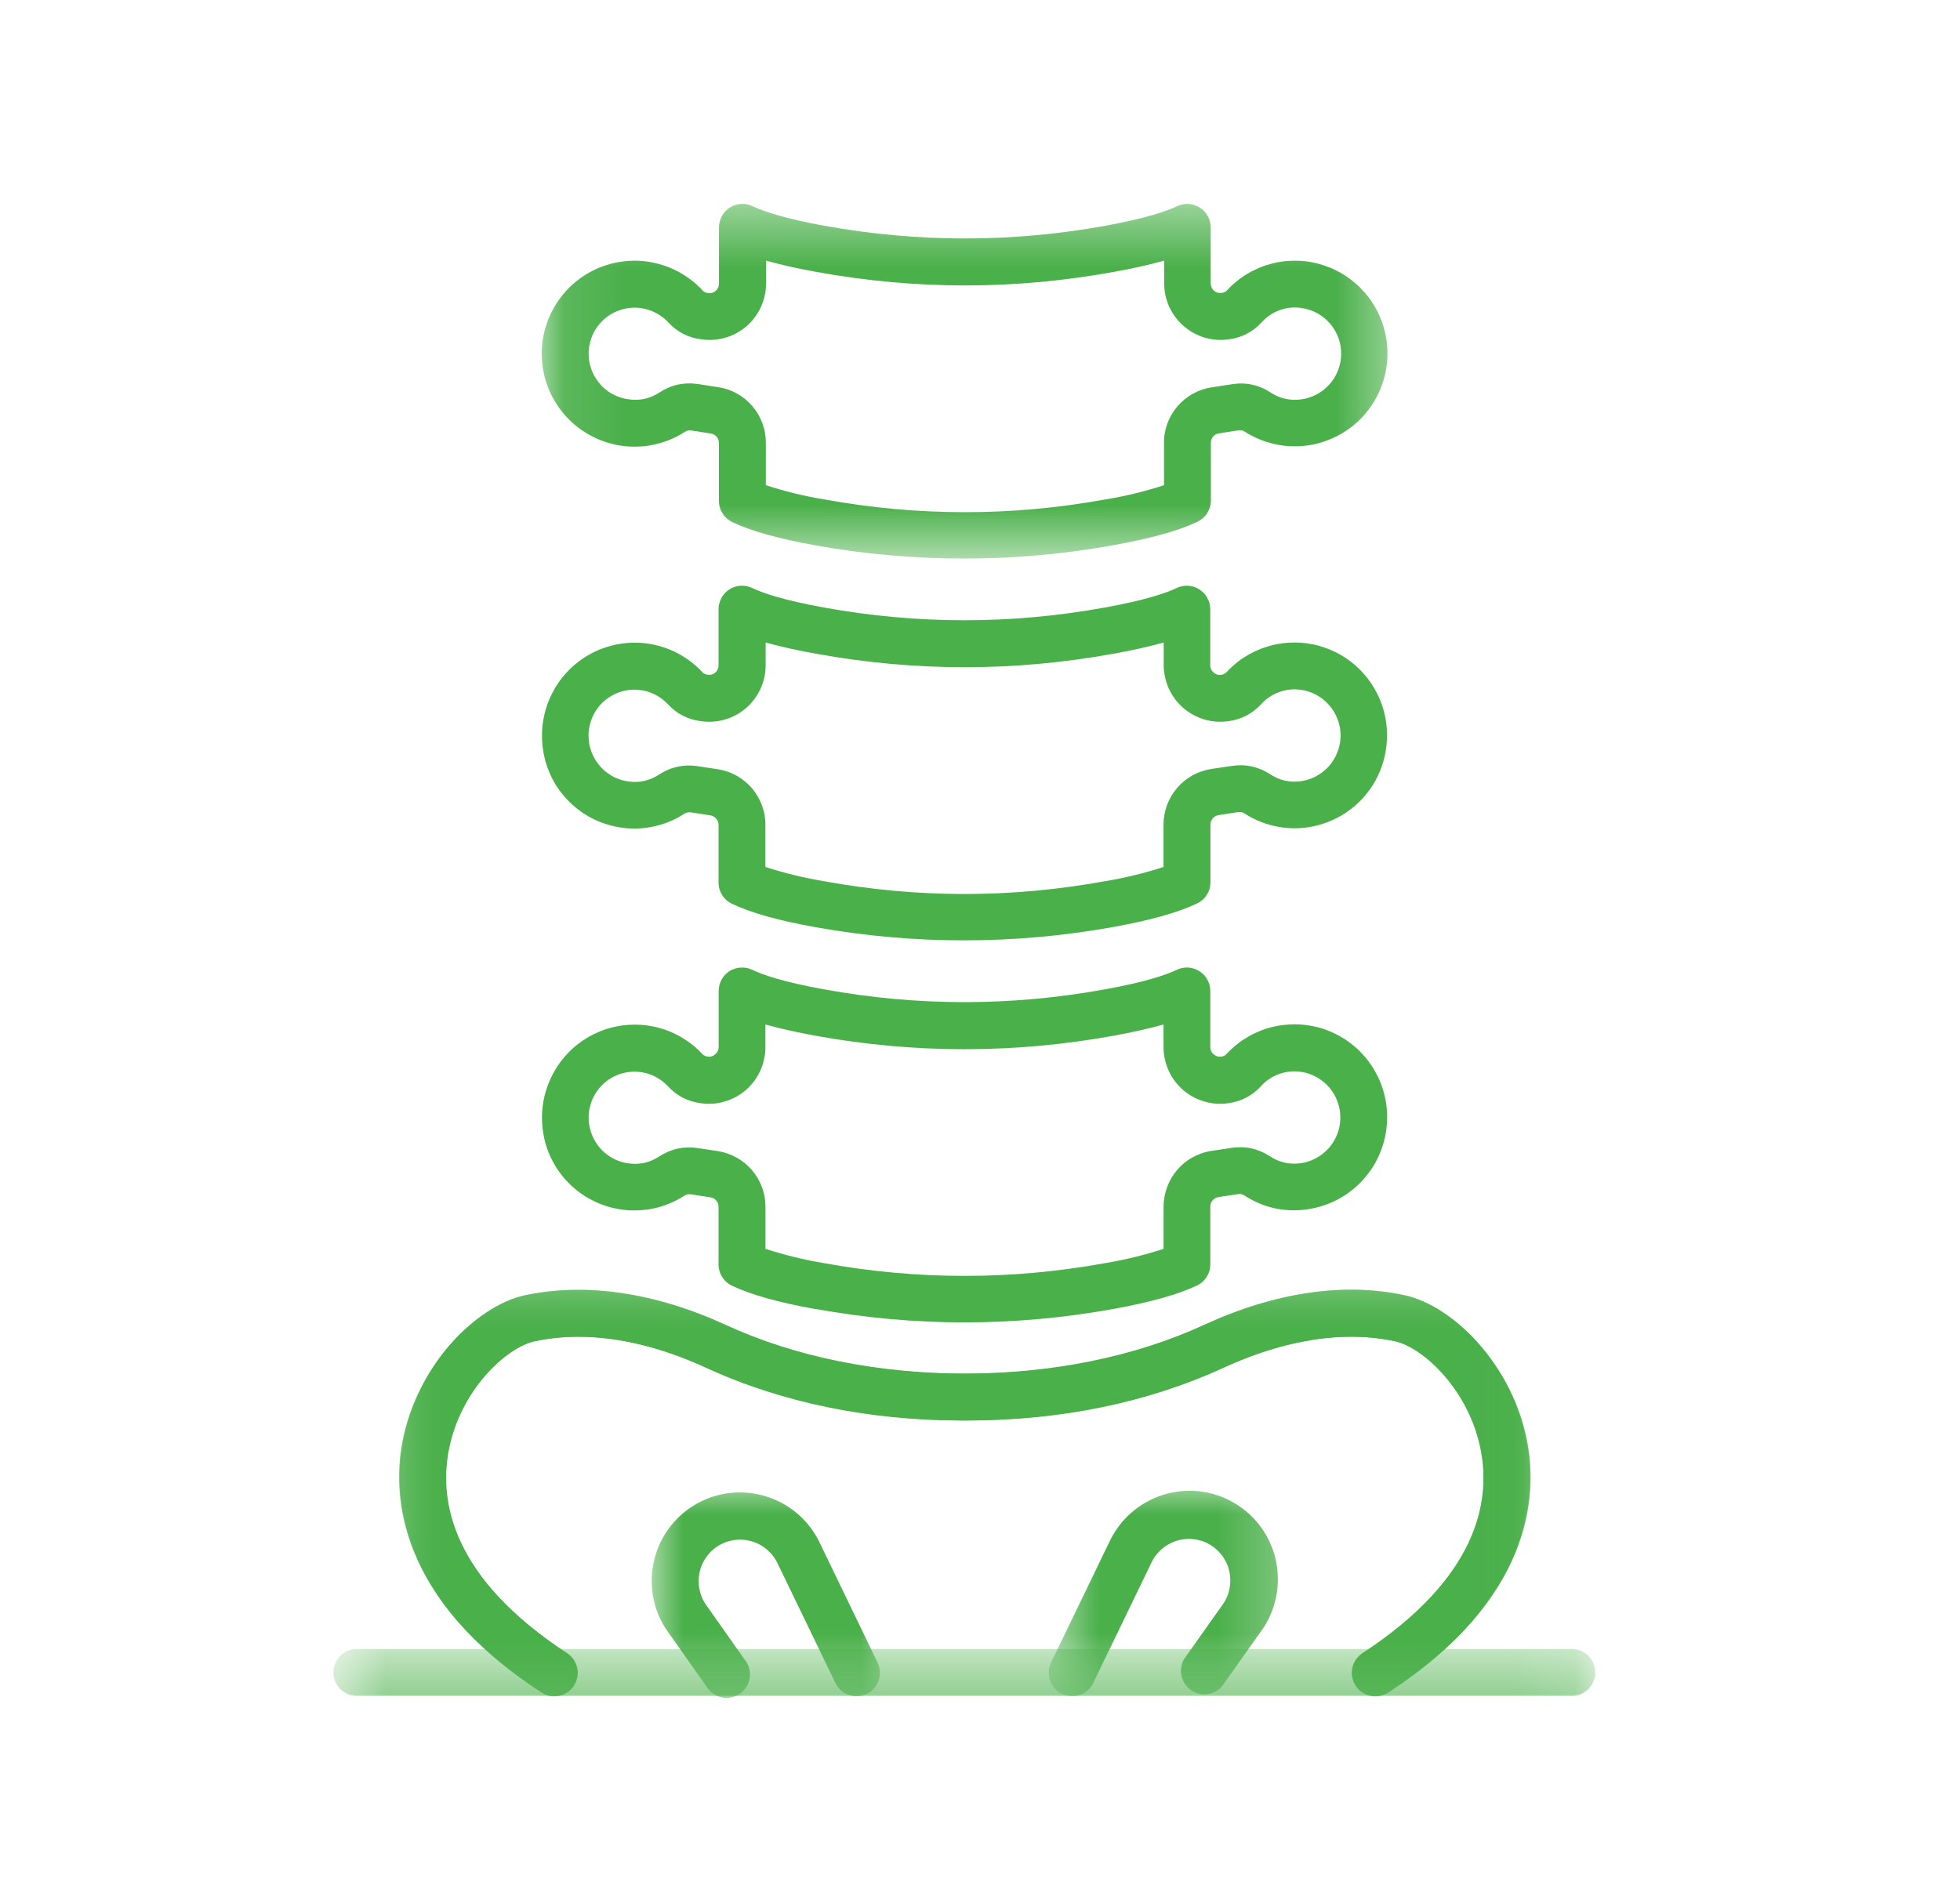<svg width="33" height="32" viewBox="0 0 33 32" fill="none" xmlns="http://www.w3.org/2000/svg">
<path d="M13.735 22.047C13.103 21.934 12.642 21.803 12.324 21.652C12.255 21.619 12.2 21.57 12.16 21.507C12.119 21.442 12.098 21.371 12.098 21.296V20.324C12.098 20.283 12.086 20.248 12.059 20.218C12.033 20.186 12 20.168 11.96 20.163L11.632 20.113C11.595 20.107 11.56 20.114 11.527 20.133C11.44 20.19 11.35 20.237 11.253 20.275C11.157 20.314 11.058 20.342 10.956 20.36C10.854 20.378 10.751 20.386 10.648 20.384C10.544 20.382 10.442 20.37 10.341 20.347C10.24 20.325 10.143 20.293 10.048 20.25C9.954 20.208 9.864 20.157 9.779 20.097C9.695 20.037 9.618 19.97 9.547 19.894C9.475 19.818 9.413 19.736 9.358 19.649C9.232 19.444 9.157 19.222 9.133 18.982C9.109 18.743 9.138 18.51 9.221 18.284C9.243 18.221 9.27 18.161 9.301 18.101C9.331 18.042 9.365 17.984 9.404 17.93C9.441 17.874 9.482 17.822 9.527 17.772C9.571 17.723 9.62 17.676 9.67 17.632C9.721 17.589 9.773 17.548 9.83 17.512C9.885 17.476 9.943 17.442 10.003 17.413C10.063 17.384 10.124 17.358 10.188 17.336C10.251 17.315 10.315 17.298 10.381 17.285C10.446 17.272 10.512 17.263 10.579 17.259C10.645 17.254 10.712 17.254 10.778 17.258C10.845 17.261 10.911 17.27 10.976 17.282C11.042 17.294 11.106 17.311 11.17 17.331C11.233 17.352 11.295 17.377 11.356 17.406C11.416 17.434 11.474 17.466 11.53 17.503C11.586 17.539 11.639 17.578 11.691 17.622C11.742 17.664 11.79 17.711 11.835 17.76C11.857 17.778 11.883 17.79 11.912 17.793C11.961 17.801 12.005 17.788 12.042 17.755C12.08 17.723 12.1 17.681 12.1 17.631V16.687C12.1 16.654 12.104 16.621 12.113 16.588C12.121 16.556 12.133 16.526 12.149 16.497C12.165 16.467 12.184 16.441 12.207 16.417C12.23 16.393 12.255 16.372 12.283 16.353C12.312 16.336 12.341 16.322 12.373 16.312C12.404 16.302 12.437 16.296 12.47 16.294C12.503 16.292 12.537 16.294 12.569 16.3C12.601 16.306 12.632 16.316 12.663 16.331C12.834 16.413 13.184 16.537 13.874 16.661C15.45 16.948 17.027 16.948 18.603 16.661C19.294 16.537 19.643 16.413 19.814 16.331C19.845 16.317 19.876 16.307 19.908 16.3C19.941 16.294 19.974 16.292 20.007 16.294C20.04 16.296 20.073 16.302 20.104 16.313C20.136 16.323 20.166 16.337 20.193 16.354C20.221 16.372 20.247 16.394 20.27 16.417C20.293 16.441 20.312 16.468 20.328 16.498C20.344 16.526 20.357 16.557 20.365 16.589C20.373 16.621 20.378 16.654 20.378 16.687V17.631C20.377 17.681 20.396 17.723 20.434 17.755C20.472 17.788 20.516 17.801 20.565 17.793C20.594 17.79 20.619 17.778 20.641 17.76C20.686 17.711 20.734 17.664 20.785 17.621C20.836 17.578 20.889 17.537 20.946 17.501C21.003 17.465 21.06 17.431 21.12 17.403C21.181 17.374 21.243 17.349 21.306 17.327C21.37 17.307 21.434 17.29 21.501 17.277C21.567 17.265 21.632 17.257 21.7 17.253C21.767 17.248 21.833 17.248 21.9 17.253C21.966 17.258 22.033 17.266 22.099 17.279C22.164 17.292 22.229 17.309 22.292 17.33C22.356 17.352 22.418 17.378 22.477 17.407C22.538 17.436 22.596 17.47 22.652 17.506C22.707 17.543 22.761 17.584 22.812 17.627C22.863 17.67 22.91 17.718 22.954 17.767C23 17.817 23.041 17.869 23.079 17.925C23.117 17.98 23.151 18.038 23.181 18.097C23.213 18.157 23.239 18.218 23.262 18.281C23.302 18.392 23.329 18.506 23.344 18.624C23.358 18.741 23.359 18.858 23.347 18.976C23.335 19.093 23.31 19.209 23.271 19.321C23.234 19.433 23.183 19.539 23.122 19.64C23.059 19.739 22.987 19.832 22.904 19.916C22.821 20 22.729 20.075 22.631 20.137C22.53 20.201 22.426 20.252 22.314 20.291C22.203 20.331 22.088 20.358 21.971 20.371C21.601 20.414 21.26 20.333 20.947 20.13C20.916 20.11 20.88 20.103 20.843 20.11L20.516 20.159C20.476 20.165 20.443 20.183 20.416 20.214C20.39 20.245 20.377 20.28 20.378 20.321V21.292C20.378 21.368 20.358 21.439 20.316 21.503C20.276 21.567 20.221 21.616 20.153 21.649C19.836 21.799 19.375 21.929 18.743 22.044C17.072 22.345 15.402 22.345 13.732 22.044L13.735 22.047ZM19.591 20.324C19.59 20.21 19.611 20.1 19.65 19.992C19.689 19.885 19.746 19.788 19.82 19.701C19.894 19.615 19.981 19.544 20.081 19.489C20.181 19.434 20.287 19.397 20.4 19.381L20.728 19.332C20.963 19.294 21.18 19.342 21.38 19.471C21.533 19.573 21.701 19.612 21.884 19.591C21.976 19.58 22.065 19.553 22.149 19.509C22.232 19.466 22.305 19.408 22.368 19.339C22.432 19.268 22.48 19.189 22.514 19.102C22.549 19.014 22.566 18.923 22.567 18.829C22.568 18.734 22.553 18.643 22.52 18.555C22.489 18.466 22.442 18.386 22.381 18.314C22.32 18.243 22.248 18.184 22.166 18.139C22.083 18.093 21.996 18.063 21.903 18.05C21.777 18.032 21.654 18.044 21.533 18.088C21.414 18.132 21.311 18.2 21.227 18.296C21.081 18.452 20.902 18.546 20.692 18.577C20.624 18.588 20.555 18.591 20.487 18.587C20.418 18.583 20.35 18.572 20.285 18.552C20.218 18.533 20.155 18.508 20.094 18.476C20.034 18.444 19.977 18.404 19.924 18.36C19.872 18.315 19.826 18.265 19.783 18.21C19.742 18.155 19.707 18.096 19.678 18.034C19.649 17.971 19.628 17.907 19.613 17.839C19.598 17.771 19.59 17.704 19.59 17.635V17.253C19.351 17.32 19.07 17.384 18.745 17.443C17.074 17.745 15.404 17.745 13.734 17.443C13.408 17.383 13.127 17.32 12.887 17.253V17.635C12.887 17.704 12.88 17.771 12.864 17.839C12.85 17.907 12.828 17.971 12.8 18.034C12.771 18.096 12.735 18.155 12.694 18.21C12.653 18.265 12.606 18.315 12.554 18.36C12.501 18.404 12.445 18.444 12.384 18.476C12.324 18.508 12.26 18.533 12.193 18.552C12.128 18.572 12.06 18.583 11.992 18.587C11.923 18.591 11.854 18.588 11.787 18.577C11.575 18.547 11.395 18.453 11.249 18.296C11.203 18.248 11.154 18.205 11.098 18.17C11.043 18.134 10.984 18.105 10.921 18.085C10.858 18.065 10.794 18.053 10.729 18.049C10.663 18.045 10.598 18.049 10.533 18.062C10.469 18.074 10.407 18.095 10.347 18.124C10.288 18.153 10.233 18.188 10.183 18.231C10.132 18.274 10.089 18.321 10.051 18.376C10.013 18.43 9.983 18.488 9.96 18.549C9.94 18.605 9.926 18.662 9.917 18.72C9.91 18.779 9.909 18.837 9.914 18.896C9.92 18.954 9.933 19.012 9.951 19.068C9.97 19.124 9.994 19.177 10.025 19.227C10.056 19.277 10.092 19.324 10.132 19.366C10.174 19.408 10.219 19.445 10.269 19.477C10.318 19.508 10.371 19.535 10.426 19.554C10.482 19.574 10.539 19.587 10.598 19.594C10.779 19.615 10.947 19.576 11.099 19.475C11.299 19.346 11.516 19.298 11.751 19.335L12.079 19.384C12.192 19.401 12.298 19.437 12.398 19.492C12.498 19.547 12.585 19.618 12.66 19.704C12.734 19.791 12.791 19.888 12.83 19.996C12.87 20.103 12.889 20.214 12.888 20.328V21.031C13.211 21.136 13.54 21.216 13.875 21.272C15.451 21.558 17.028 21.558 18.604 21.272C18.939 21.216 19.268 21.136 19.591 21.032V20.324Z" fill="#4AB04A"/>
<path d="M13.734 15.615C13.102 15.502 12.64 15.372 12.323 15.219C12.254 15.186 12.199 15.138 12.159 15.073C12.118 15.009 12.098 14.939 12.098 14.863V13.892C12.098 13.852 12.084 13.816 12.058 13.786C12.032 13.756 11.999 13.738 11.959 13.731L11.632 13.68C11.595 13.675 11.559 13.682 11.526 13.701C11.439 13.758 11.349 13.805 11.252 13.844C11.156 13.882 11.057 13.91 10.955 13.928C10.853 13.947 10.75 13.955 10.647 13.953C10.543 13.951 10.441 13.938 10.34 13.915C10.239 13.893 10.142 13.861 10.047 13.819C9.953 13.776 9.863 13.726 9.778 13.665C9.694 13.605 9.617 13.538 9.546 13.462C9.474 13.386 9.412 13.305 9.357 13.217C9.232 13.012 9.157 12.789 9.133 12.55C9.109 12.311 9.138 12.077 9.22 11.851C9.242 11.789 9.269 11.728 9.3 11.669C9.33 11.609 9.364 11.552 9.403 11.497C9.44 11.441 9.481 11.389 9.527 11.34C9.571 11.29 9.619 11.244 9.669 11.2C9.72 11.156 9.773 11.117 9.829 11.079C9.884 11.043 9.943 11.01 10.002 10.98C10.062 10.951 10.123 10.926 10.187 10.905C10.251 10.883 10.314 10.866 10.38 10.853C10.445 10.84 10.511 10.831 10.578 10.826C10.644 10.822 10.711 10.821 10.777 10.825C10.844 10.829 10.911 10.837 10.976 10.85C11.041 10.862 11.105 10.878 11.169 10.9C11.233 10.92 11.294 10.945 11.355 10.973C11.415 11.002 11.473 11.035 11.529 11.071C11.585 11.107 11.639 11.147 11.69 11.19C11.741 11.233 11.789 11.279 11.834 11.329C11.856 11.347 11.882 11.358 11.911 11.361C11.959 11.371 12.003 11.36 12.041 11.329C12.079 11.296 12.098 11.255 12.098 11.204V10.258C12.098 10.224 12.102 10.192 12.112 10.16C12.12 10.127 12.132 10.096 12.148 10.067C12.164 10.038 12.183 10.011 12.206 9.987C12.229 9.963 12.254 9.942 12.282 9.925C12.31 9.906 12.34 9.892 12.372 9.882C12.403 9.872 12.436 9.866 12.469 9.864C12.502 9.862 12.536 9.864 12.568 9.87C12.6 9.876 12.631 9.887 12.662 9.901C12.833 9.983 13.182 10.106 13.873 10.231C15.449 10.517 17.026 10.517 18.602 10.231C19.294 10.106 19.643 9.983 19.814 9.901C19.844 9.887 19.875 9.877 19.907 9.871C19.94 9.864 19.973 9.862 20.006 9.864C20.039 9.866 20.072 9.873 20.103 9.883C20.134 9.893 20.165 9.907 20.192 9.925C20.22 9.943 20.245 9.964 20.269 9.988C20.292 10.012 20.311 10.039 20.327 10.068C20.343 10.097 20.355 10.127 20.364 10.16C20.372 10.192 20.377 10.224 20.377 10.258V11.202C20.376 11.252 20.395 11.293 20.433 11.325C20.471 11.36 20.515 11.372 20.564 11.363C20.593 11.36 20.618 11.349 20.64 11.331C20.686 11.281 20.733 11.235 20.784 11.191C20.835 11.148 20.888 11.107 20.945 11.071C21.002 11.035 21.059 11.002 21.12 10.973C21.18 10.944 21.242 10.919 21.305 10.899C21.369 10.877 21.433 10.86 21.5 10.848C21.566 10.835 21.631 10.827 21.699 10.823C21.765 10.819 21.832 10.819 21.899 10.823C21.965 10.828 22.032 10.837 22.098 10.85C22.163 10.862 22.228 10.88 22.291 10.902C22.355 10.923 22.416 10.948 22.476 10.977C22.537 11.007 22.595 11.04 22.651 11.076C22.706 11.114 22.76 11.154 22.811 11.197C22.862 11.241 22.909 11.288 22.953 11.338C22.999 11.388 23.04 11.441 23.078 11.495C23.116 11.551 23.15 11.608 23.18 11.668C23.212 11.727 23.238 11.789 23.261 11.851C23.342 12.079 23.369 12.311 23.344 12.55C23.319 12.789 23.243 13.011 23.117 13.216C23.061 13.304 22.999 13.384 22.928 13.46C22.858 13.535 22.78 13.602 22.695 13.662C22.61 13.722 22.521 13.772 22.427 13.814C22.333 13.856 22.235 13.888 22.134 13.911C22.033 13.934 21.931 13.946 21.828 13.948C21.724 13.95 21.622 13.942 21.52 13.923C21.419 13.905 21.32 13.877 21.224 13.839C21.128 13.8 21.037 13.754 20.95 13.697C20.918 13.677 20.882 13.67 20.845 13.676L20.517 13.727C20.478 13.733 20.444 13.751 20.419 13.782C20.393 13.812 20.38 13.848 20.38 13.888V14.858C20.38 14.935 20.36 15.004 20.319 15.069C20.278 15.134 20.223 15.182 20.155 15.214C19.838 15.367 19.377 15.496 18.745 15.611C17.916 15.76 17.08 15.836 16.239 15.836C15.397 15.837 14.562 15.763 13.734 15.615ZM19.59 13.892C19.59 13.778 19.609 13.667 19.648 13.56C19.687 13.453 19.745 13.356 19.819 13.269C19.893 13.183 19.98 13.112 20.08 13.056C20.18 13.002 20.286 12.966 20.399 12.949L20.728 12.9C20.964 12.862 21.182 12.908 21.383 13.037C21.536 13.139 21.704 13.179 21.887 13.158C21.98 13.147 22.068 13.12 22.152 13.076C22.236 13.032 22.308 12.976 22.372 12.906C22.435 12.835 22.483 12.757 22.517 12.669C22.552 12.581 22.57 12.49 22.571 12.396C22.572 12.302 22.557 12.211 22.524 12.122C22.492 12.033 22.446 11.953 22.384 11.882C22.324 11.81 22.252 11.751 22.169 11.706C22.086 11.66 21.999 11.63 21.906 11.617C21.78 11.599 21.657 11.611 21.537 11.655C21.417 11.698 21.315 11.768 21.231 11.862C21.084 12.019 20.907 12.112 20.696 12.143C20.627 12.153 20.559 12.157 20.491 12.153C20.422 12.149 20.355 12.138 20.288 12.119C20.221 12.101 20.159 12.074 20.097 12.042C20.037 12.01 19.98 11.971 19.928 11.927C19.876 11.882 19.829 11.832 19.787 11.778C19.746 11.722 19.711 11.664 19.681 11.601C19.653 11.538 19.631 11.474 19.616 11.406C19.602 11.339 19.593 11.271 19.593 11.202V10.82C19.355 10.887 19.075 10.95 18.748 11.009C17.077 11.312 15.408 11.312 13.738 11.009C13.411 10.95 13.13 10.887 12.891 10.82V11.202C12.891 11.271 12.884 11.339 12.869 11.406C12.854 11.474 12.832 11.538 12.804 11.601C12.775 11.664 12.739 11.722 12.698 11.778C12.657 11.832 12.61 11.883 12.558 11.927C12.505 11.971 12.449 12.011 12.388 12.043C12.328 12.075 12.264 12.101 12.197 12.12C12.131 12.138 12.064 12.149 11.995 12.153C11.926 12.157 11.858 12.154 11.79 12.143C11.576 12.114 11.395 12.021 11.248 11.862C11.202 11.814 11.153 11.773 11.097 11.737C11.042 11.701 10.982 11.673 10.92 11.652C10.857 11.632 10.793 11.62 10.727 11.616C10.661 11.612 10.596 11.616 10.531 11.629C10.466 11.642 10.405 11.663 10.345 11.692C10.286 11.72 10.231 11.757 10.181 11.799C10.13 11.841 10.087 11.89 10.049 11.944C10.011 11.998 9.981 12.056 9.958 12.118C9.938 12.173 9.923 12.23 9.915 12.288C9.908 12.347 9.907 12.405 9.913 12.464C9.918 12.523 9.931 12.58 9.95 12.637C9.968 12.692 9.993 12.746 10.023 12.795C10.055 12.845 10.091 12.892 10.131 12.934C10.173 12.976 10.218 13.013 10.268 13.045C10.317 13.077 10.37 13.103 10.425 13.122C10.481 13.142 10.538 13.155 10.597 13.162C10.778 13.184 10.947 13.143 11.099 13.042C11.299 12.913 11.516 12.867 11.75 12.903L12.078 12.953C12.191 12.97 12.297 13.005 12.397 13.06C12.497 13.115 12.584 13.187 12.659 13.272C12.733 13.359 12.79 13.456 12.829 13.564C12.869 13.671 12.888 13.781 12.887 13.896V14.6C13.21 14.705 13.539 14.784 13.874 14.84C15.45 15.127 17.027 15.127 18.603 14.84C18.939 14.785 19.267 14.705 19.59 14.6V13.892Z" fill="#4AB04A"/>
<mask id="mask0_3306_9523" style="mask-type:luminance" maskUnits="userSpaceOnUse" x="9" y="3" width="15" height="7">
<path d="M9.094 3.406H23.563V9.405H9.094V3.406Z" fill="white"/>
</mask>
<g mask="url(#mask0_3306_9523)">
<path d="M13.741 9.186C13.108 9.073 12.646 8.944 12.33 8.792C12.261 8.758 12.206 8.71 12.166 8.645C12.125 8.582 12.104 8.511 12.104 8.435V7.46C12.104 7.42 12.091 7.385 12.065 7.354C12.039 7.323 12.006 7.306 11.966 7.3L11.638 7.249C11.601 7.243 11.566 7.25 11.533 7.271C11.45 7.325 11.363 7.371 11.271 7.408C11.179 7.444 11.085 7.473 10.987 7.493C10.89 7.512 10.793 7.521 10.694 7.522C10.595 7.523 10.496 7.514 10.399 7.496C10.302 7.478 10.207 7.45 10.114 7.414C10.022 7.378 9.935 7.333 9.851 7.281C9.767 7.227 9.688 7.168 9.617 7.1C9.544 7.031 9.478 6.958 9.421 6.878C9.362 6.797 9.312 6.713 9.269 6.623C9.228 6.533 9.194 6.44 9.169 6.344C9.145 6.248 9.13 6.15 9.124 6.051C9.118 5.953 9.121 5.854 9.134 5.755C9.146 5.657 9.168 5.56 9.2 5.466C9.23 5.372 9.27 5.281 9.318 5.195C9.366 5.108 9.422 5.027 9.486 4.95C9.55 4.875 9.62 4.805 9.696 4.742C9.773 4.68 9.855 4.625 9.943 4.578C10.029 4.53 10.12 4.492 10.215 4.463C10.309 4.433 10.406 4.412 10.504 4.401C10.603 4.389 10.701 4.387 10.8 4.394C10.898 4.402 10.995 4.418 11.091 4.445C11.187 4.47 11.279 4.505 11.369 4.549C11.458 4.592 11.541 4.643 11.621 4.703C11.7 4.762 11.774 4.828 11.84 4.902C11.862 4.92 11.887 4.931 11.917 4.934C11.966 4.943 12.01 4.932 12.048 4.9C12.086 4.868 12.105 4.826 12.105 4.776V3.828C12.105 3.795 12.11 3.761 12.119 3.729C12.127 3.697 12.139 3.666 12.155 3.637C12.171 3.608 12.19 3.582 12.213 3.557C12.236 3.533 12.261 3.512 12.289 3.494C12.318 3.477 12.347 3.463 12.379 3.453C12.41 3.442 12.443 3.436 12.476 3.434C12.509 3.432 12.543 3.434 12.575 3.44C12.607 3.446 12.638 3.457 12.669 3.472C12.84 3.553 13.19 3.677 13.88 3.802C15.456 4.087 17.033 4.087 18.609 3.802C19.3 3.677 19.649 3.553 19.82 3.472C19.851 3.458 19.882 3.447 19.914 3.44C19.947 3.434 19.98 3.432 20.013 3.434C20.046 3.436 20.079 3.442 20.11 3.454C20.142 3.464 20.172 3.478 20.199 3.495C20.227 3.513 20.253 3.534 20.276 3.557C20.299 3.582 20.318 3.609 20.334 3.638C20.35 3.666 20.363 3.698 20.371 3.73C20.379 3.761 20.384 3.795 20.384 3.828V4.772C20.384 4.796 20.389 4.819 20.398 4.84C20.408 4.862 20.422 4.881 20.44 4.896C20.458 4.912 20.479 4.922 20.502 4.929C20.525 4.935 20.548 4.936 20.571 4.932C20.601 4.93 20.625 4.919 20.647 4.901C20.693 4.851 20.74 4.805 20.791 4.762C20.842 4.718 20.895 4.678 20.952 4.641C21.009 4.605 21.066 4.572 21.127 4.544C21.187 4.514 21.249 4.489 21.312 4.468C21.376 4.448 21.44 4.431 21.507 4.417C21.573 4.405 21.638 4.397 21.706 4.393C21.773 4.389 21.839 4.389 21.906 4.393C21.972 4.398 22.039 4.406 22.105 4.419C22.17 4.433 22.235 4.45 22.298 4.472C22.362 4.493 22.424 4.518 22.483 4.548C22.544 4.577 22.602 4.61 22.658 4.647C22.713 4.684 22.767 4.724 22.818 4.768C22.869 4.811 22.916 4.858 22.96 4.908C23.006 4.957 23.047 5.01 23.085 5.065C23.123 5.121 23.157 5.178 23.188 5.238C23.219 5.297 23.245 5.359 23.268 5.422C23.323 5.575 23.354 5.734 23.359 5.897C23.365 6.061 23.346 6.221 23.302 6.377C23.257 6.535 23.189 6.681 23.1 6.817C23.009 6.954 22.901 7.073 22.773 7.175C22.645 7.277 22.505 7.356 22.353 7.414C22.201 7.473 22.043 7.506 21.88 7.514C21.717 7.522 21.556 7.506 21.399 7.463C21.242 7.422 21.094 7.356 20.957 7.269C20.925 7.248 20.889 7.24 20.852 7.247L20.524 7.298C20.485 7.304 20.451 7.321 20.425 7.352C20.4 7.383 20.387 7.418 20.387 7.458V8.429C20.387 8.506 20.366 8.576 20.326 8.64C20.285 8.705 20.23 8.753 20.162 8.786C19.845 8.938 19.384 9.067 18.752 9.18C17.923 9.331 17.087 9.406 16.246 9.406C15.404 9.407 14.569 9.335 13.741 9.186ZM19.598 7.463C19.596 7.349 19.616 7.239 19.655 7.131C19.694 7.024 19.752 6.927 19.826 6.841C19.9 6.755 19.987 6.684 20.087 6.629C20.187 6.574 20.293 6.538 20.406 6.522L20.734 6.472C20.97 6.433 21.189 6.478 21.39 6.608C21.543 6.709 21.711 6.749 21.894 6.727C21.988 6.717 22.076 6.689 22.16 6.646C22.244 6.604 22.317 6.546 22.381 6.476C22.445 6.406 22.493 6.327 22.527 6.239C22.562 6.151 22.58 6.06 22.581 5.966C22.582 5.871 22.567 5.779 22.535 5.691C22.502 5.602 22.455 5.522 22.394 5.45C22.333 5.378 22.26 5.32 22.177 5.274C22.095 5.229 22.007 5.201 21.913 5.187C21.787 5.168 21.663 5.18 21.544 5.224C21.424 5.268 21.322 5.338 21.238 5.433C21.091 5.589 20.914 5.682 20.703 5.713C20.634 5.723 20.566 5.727 20.498 5.723C20.429 5.719 20.361 5.708 20.295 5.689C20.228 5.671 20.166 5.645 20.104 5.612C20.044 5.58 19.987 5.542 19.935 5.496C19.883 5.452 19.836 5.402 19.794 5.347C19.753 5.292 19.718 5.234 19.688 5.171C19.66 5.109 19.638 5.043 19.623 4.977C19.609 4.909 19.601 4.841 19.601 4.772V4.389C19.362 4.457 19.08 4.52 18.755 4.579C17.084 4.883 15.415 4.883 13.745 4.579C13.418 4.52 13.137 4.457 12.898 4.389V4.772C12.898 4.841 12.891 4.909 12.876 4.977C12.861 5.044 12.839 5.109 12.811 5.171C12.782 5.234 12.746 5.292 12.705 5.348C12.664 5.402 12.617 5.453 12.565 5.497C12.512 5.542 12.456 5.58 12.395 5.613C12.335 5.646 12.271 5.671 12.204 5.689C12.138 5.708 12.071 5.719 12.002 5.723C11.933 5.727 11.865 5.723 11.797 5.713C11.583 5.684 11.402 5.59 11.255 5.432C11.212 5.385 11.165 5.345 11.112 5.311C11.06 5.276 11.004 5.248 10.946 5.227C10.887 5.206 10.827 5.192 10.764 5.185C10.702 5.179 10.64 5.18 10.578 5.189C10.516 5.198 10.455 5.214 10.398 5.237C10.339 5.26 10.285 5.289 10.234 5.326C10.183 5.363 10.137 5.404 10.097 5.452C10.056 5.5 10.021 5.552 9.993 5.607C9.965 5.664 9.945 5.722 9.931 5.783C9.916 5.845 9.909 5.906 9.911 5.969C9.912 6.032 9.92 6.094 9.937 6.154C9.953 6.215 9.975 6.272 10.005 6.328C10.036 6.383 10.072 6.433 10.113 6.479C10.156 6.526 10.203 6.566 10.255 6.602C10.307 6.636 10.363 6.664 10.422 6.685C10.481 6.706 10.541 6.721 10.604 6.727C10.785 6.749 10.953 6.709 11.105 6.608C11.305 6.478 11.523 6.433 11.757 6.468L12.085 6.519C12.198 6.535 12.304 6.57 12.404 6.626C12.504 6.68 12.591 6.751 12.666 6.838C12.74 6.924 12.797 7.021 12.836 7.128C12.876 7.235 12.895 7.346 12.894 7.46V8.171C13.217 8.276 13.546 8.356 13.881 8.411C15.457 8.697 17.034 8.697 18.61 8.411C18.945 8.357 19.274 8.276 19.598 8.171V7.463Z" fill="#4AB04A"/>
</g>
<mask id="mask1_3306_9523" style="mask-type:luminance" maskUnits="userSpaceOnUse" x="6" y="21" width="20" height="8">
<path d="M6.512 21.551H25.89V28.588H6.512V21.551Z" fill="white"/>
</mask>
<g mask="url(#mask1_3306_9523)">
<path d="M9.335 28.567C9.421 28.567 9.5 28.541 9.57 28.488C9.639 28.437 9.687 28.368 9.712 28.284C9.736 28.201 9.734 28.118 9.704 28.036C9.674 27.954 9.622 27.89 9.55 27.841C7.613 26.575 7.395 25.293 7.553 24.44C7.744 23.405 8.531 22.689 9.004 22.587C10.091 22.355 11.171 22.7 11.888 23.03C13.154 23.614 14.672 23.922 16.279 23.922C17.868 23.922 19.32 23.622 20.608 23.03C21.324 22.7 22.41 22.354 23.493 22.587C23.963 22.689 24.75 23.405 24.942 24.44C25.101 25.293 24.883 26.575 22.945 27.841C22.901 27.871 22.865 27.906 22.835 27.949C22.805 27.993 22.785 28.04 22.775 28.092C22.764 28.142 22.763 28.194 22.773 28.245C22.783 28.297 22.803 28.345 22.831 28.388C22.859 28.432 22.895 28.469 22.939 28.498C22.981 28.528 23.029 28.548 23.08 28.559C23.132 28.569 23.182 28.57 23.233 28.56C23.285 28.551 23.332 28.532 23.377 28.502C25.799 26.924 25.884 25.187 25.718 24.296C25.474 22.984 24.459 21.986 23.658 21.814C22.63 21.589 21.462 21.766 20.279 22.312C19.096 22.858 17.754 23.133 16.282 23.133C14.787 23.133 13.381 22.849 12.219 22.312C11.035 21.765 9.866 21.594 8.84 21.814C8.038 21.986 7.022 22.984 6.779 24.296C6.615 25.187 6.699 26.92 9.122 28.502C9.186 28.546 9.257 28.567 9.335 28.567Z" fill="#4AB04A"/>
</g>
<mask id="mask2_3306_9523" style="mask-type:luminance" maskUnits="userSpaceOnUse" x="17" y="24" width="5" height="5">
<path d="M17.613 24.918H21.747V28.596H17.613V24.918Z" fill="white"/>
</mask>
<g mask="url(#mask2_3306_9523)">
<path d="M18.052 28.566C18.127 28.566 18.198 28.546 18.262 28.506C18.326 28.464 18.375 28.41 18.407 28.341L19.389 26.31C19.425 26.234 19.475 26.167 19.536 26.109C19.598 26.05 19.668 26.005 19.746 25.971C19.824 25.938 19.906 25.92 19.991 25.917C20.074 25.914 20.157 25.925 20.238 25.951C20.289 25.968 20.339 25.991 20.385 26.021C20.43 26.049 20.473 26.083 20.511 26.122C20.551 26.161 20.584 26.203 20.612 26.25C20.64 26.296 20.664 26.346 20.68 26.397C20.697 26.45 20.708 26.502 20.712 26.557C20.717 26.611 20.715 26.666 20.707 26.72C20.699 26.774 20.685 26.826 20.665 26.877C20.645 26.927 20.618 26.975 20.587 27.02L19.938 27.936C19.913 27.98 19.897 28.025 19.889 28.075C19.881 28.124 19.881 28.173 19.893 28.221C19.903 28.27 19.922 28.315 19.949 28.356C19.976 28.398 20.011 28.433 20.051 28.461C20.092 28.489 20.137 28.51 20.185 28.522C20.234 28.534 20.282 28.536 20.332 28.529C20.38 28.522 20.427 28.507 20.47 28.483C20.513 28.458 20.551 28.427 20.582 28.388L21.231 27.472C21.293 27.388 21.344 27.299 21.386 27.204C21.429 27.109 21.461 27.01 21.482 26.908C21.504 26.807 21.515 26.704 21.515 26.6C21.515 26.496 21.505 26.393 21.484 26.291C21.463 26.189 21.432 26.09 21.389 25.996C21.348 25.9 21.297 25.81 21.236 25.726C21.175 25.641 21.107 25.565 21.03 25.494C20.953 25.424 20.87 25.363 20.781 25.31C20.691 25.258 20.597 25.214 20.498 25.182C20.4 25.149 20.299 25.127 20.195 25.114C20.092 25.103 19.989 25.102 19.886 25.112C19.783 25.122 19.682 25.143 19.582 25.174C19.483 25.205 19.388 25.246 19.298 25.297C19.207 25.348 19.123 25.408 19.045 25.477C18.967 25.545 18.897 25.621 18.835 25.705C18.773 25.789 18.72 25.878 18.676 25.971L17.694 28.002C17.68 28.032 17.67 28.064 17.664 28.096C17.657 28.129 17.655 28.162 17.657 28.195C17.659 28.228 17.665 28.26 17.675 28.293C17.685 28.324 17.699 28.354 17.718 28.381C17.735 28.41 17.756 28.436 17.78 28.458C17.804 28.482 17.831 28.501 17.86 28.517C17.889 28.533 17.919 28.545 17.952 28.553C17.984 28.562 18.016 28.566 18.05 28.566H18.052Z" fill="#4AB04A"/>
</g>
<mask id="mask3_3306_9523" style="mask-type:luminance" maskUnits="userSpaceOnUse" x="6" y="21" width="20" height="8">
<path d="M6.512 21.551H25.89V28.588H6.512V21.551Z" fill="white"/>
</mask>
<g mask="url(#mask3_3306_9523)">
<path d="M9.328 28.567C9.415 28.567 9.493 28.541 9.563 28.488C9.633 28.437 9.68 28.368 9.705 28.284C9.729 28.201 9.727 28.118 9.697 28.036C9.667 27.954 9.615 27.89 9.543 27.841C7.606 26.575 7.388 25.293 7.546 24.44C7.737 23.405 8.524 22.689 8.997 22.587C10.084 22.355 11.165 22.7 11.881 23.03C13.165 23.622 14.62 23.922 16.208 23.922C17.816 23.922 19.336 23.614 20.601 23.03C21.316 22.7 22.402 22.354 23.484 22.587C23.955 22.689 24.743 23.405 24.934 24.44C25.093 25.293 24.874 26.575 22.937 27.841C22.894 27.871 22.856 27.906 22.827 27.949C22.798 27.993 22.777 28.04 22.766 28.092C22.756 28.142 22.755 28.194 22.765 28.245C22.774 28.297 22.794 28.345 22.823 28.388C22.851 28.433 22.887 28.469 22.93 28.498C22.973 28.528 23.021 28.548 23.072 28.559C23.123 28.57 23.174 28.57 23.226 28.561C23.277 28.551 23.325 28.532 23.368 28.502C25.791 26.924 25.875 25.187 25.709 24.296C25.466 22.984 24.451 21.986 23.65 21.814C22.622 21.589 21.454 21.766 20.271 22.312C19.108 22.849 17.704 23.133 16.208 23.133C14.735 23.133 13.392 22.857 12.211 22.312C11.029 21.77 9.858 21.594 8.832 21.814C8.03 21.986 7.014 22.984 6.771 24.296C6.607 25.187 6.691 26.92 9.114 28.502C9.178 28.546 9.25 28.567 9.328 28.567Z" fill="#4AB04A"/>
</g>
<mask id="mask4_3306_9523" style="mask-type:luminance" maskUnits="userSpaceOnUse" x="10" y="24" width="6" height="5">
<path d="M10.895 24.918H15.029V28.596H10.895V24.918Z" fill="white"/>
</mask>
<g mask="url(#mask4_3306_9523)">
<path d="M14.422 28.566C14.483 28.566 14.539 28.553 14.594 28.527C14.641 28.504 14.681 28.474 14.717 28.434C14.751 28.395 14.777 28.35 14.794 28.301C14.812 28.251 14.818 28.2 14.815 28.148C14.812 28.096 14.799 28.047 14.776 27.999L13.795 25.968C13.716 25.806 13.611 25.664 13.479 25.539C13.348 25.415 13.199 25.318 13.033 25.249C12.867 25.179 12.693 25.141 12.514 25.134C12.333 25.128 12.157 25.152 11.987 25.209C11.877 25.246 11.772 25.295 11.674 25.357C11.575 25.418 11.485 25.49 11.403 25.573C11.322 25.655 11.251 25.746 11.19 25.845C11.13 25.944 11.081 26.049 11.046 26.16C11.01 26.27 10.988 26.383 10.977 26.499C10.968 26.615 10.972 26.73 10.989 26.846C11.007 26.96 11.037 27.072 11.08 27.18C11.124 27.288 11.179 27.389 11.247 27.483L11.894 28.4C11.922 28.447 11.958 28.487 12.003 28.519C12.047 28.551 12.097 28.572 12.15 28.584C12.204 28.596 12.257 28.597 12.311 28.585C12.365 28.574 12.415 28.553 12.459 28.522C12.504 28.491 12.541 28.451 12.569 28.405C12.598 28.357 12.617 28.307 12.623 28.252C12.632 28.198 12.627 28.144 12.612 28.091C12.597 28.038 12.573 27.991 12.538 27.949L11.891 27.031C11.86 26.987 11.833 26.939 11.813 26.888C11.793 26.837 11.779 26.785 11.771 26.731C11.763 26.677 11.761 26.623 11.765 26.569C11.77 26.514 11.781 26.461 11.797 26.41C11.814 26.358 11.837 26.308 11.866 26.262C11.894 26.216 11.927 26.173 11.965 26.134C12.004 26.096 12.046 26.061 12.093 26.033C12.139 26.004 12.188 25.982 12.24 25.964C12.32 25.937 12.402 25.926 12.487 25.929C12.572 25.932 12.653 25.95 12.732 25.983C12.809 26.016 12.879 26.061 12.94 26.12C13.002 26.178 13.052 26.245 13.089 26.322L14.07 28.352C14.104 28.418 14.153 28.47 14.216 28.509C14.28 28.547 14.348 28.566 14.422 28.566Z" fill="#4AB04A"/>
</g>
<mask id="mask5_3306_9523" style="mask-type:luminance" maskUnits="userSpaceOnUse" x="5" y="27" width="22" height="2">
<path d="M5.594 27.75H26.9V28.586H5.594V27.75Z" fill="white"/>
</mask>
<g mask="url(#mask5_3306_9523)">
<path d="M6.008 28.559H26.465C26.517 28.559 26.567 28.549 26.616 28.529C26.664 28.508 26.706 28.48 26.744 28.444C26.78 28.406 26.809 28.364 26.828 28.316C26.849 28.267 26.859 28.217 26.859 28.164C26.859 28.112 26.849 28.061 26.828 28.013C26.809 27.964 26.78 27.922 26.744 27.885C26.706 27.848 26.664 27.819 26.616 27.799C26.567 27.78 26.517 27.77 26.465 27.77H6.008C5.955 27.77 5.905 27.78 5.857 27.799C5.808 27.819 5.766 27.848 5.729 27.885C5.692 27.922 5.664 27.964 5.644 28.013C5.623 28.061 5.613 28.112 5.613 28.164C5.613 28.217 5.623 28.267 5.644 28.316C5.664 28.364 5.692 28.406 5.729 28.444C5.766 28.48 5.808 28.508 5.857 28.529C5.905 28.549 5.955 28.559 6.008 28.559Z" fill="#4AB04A"/>
</g>
</svg>
